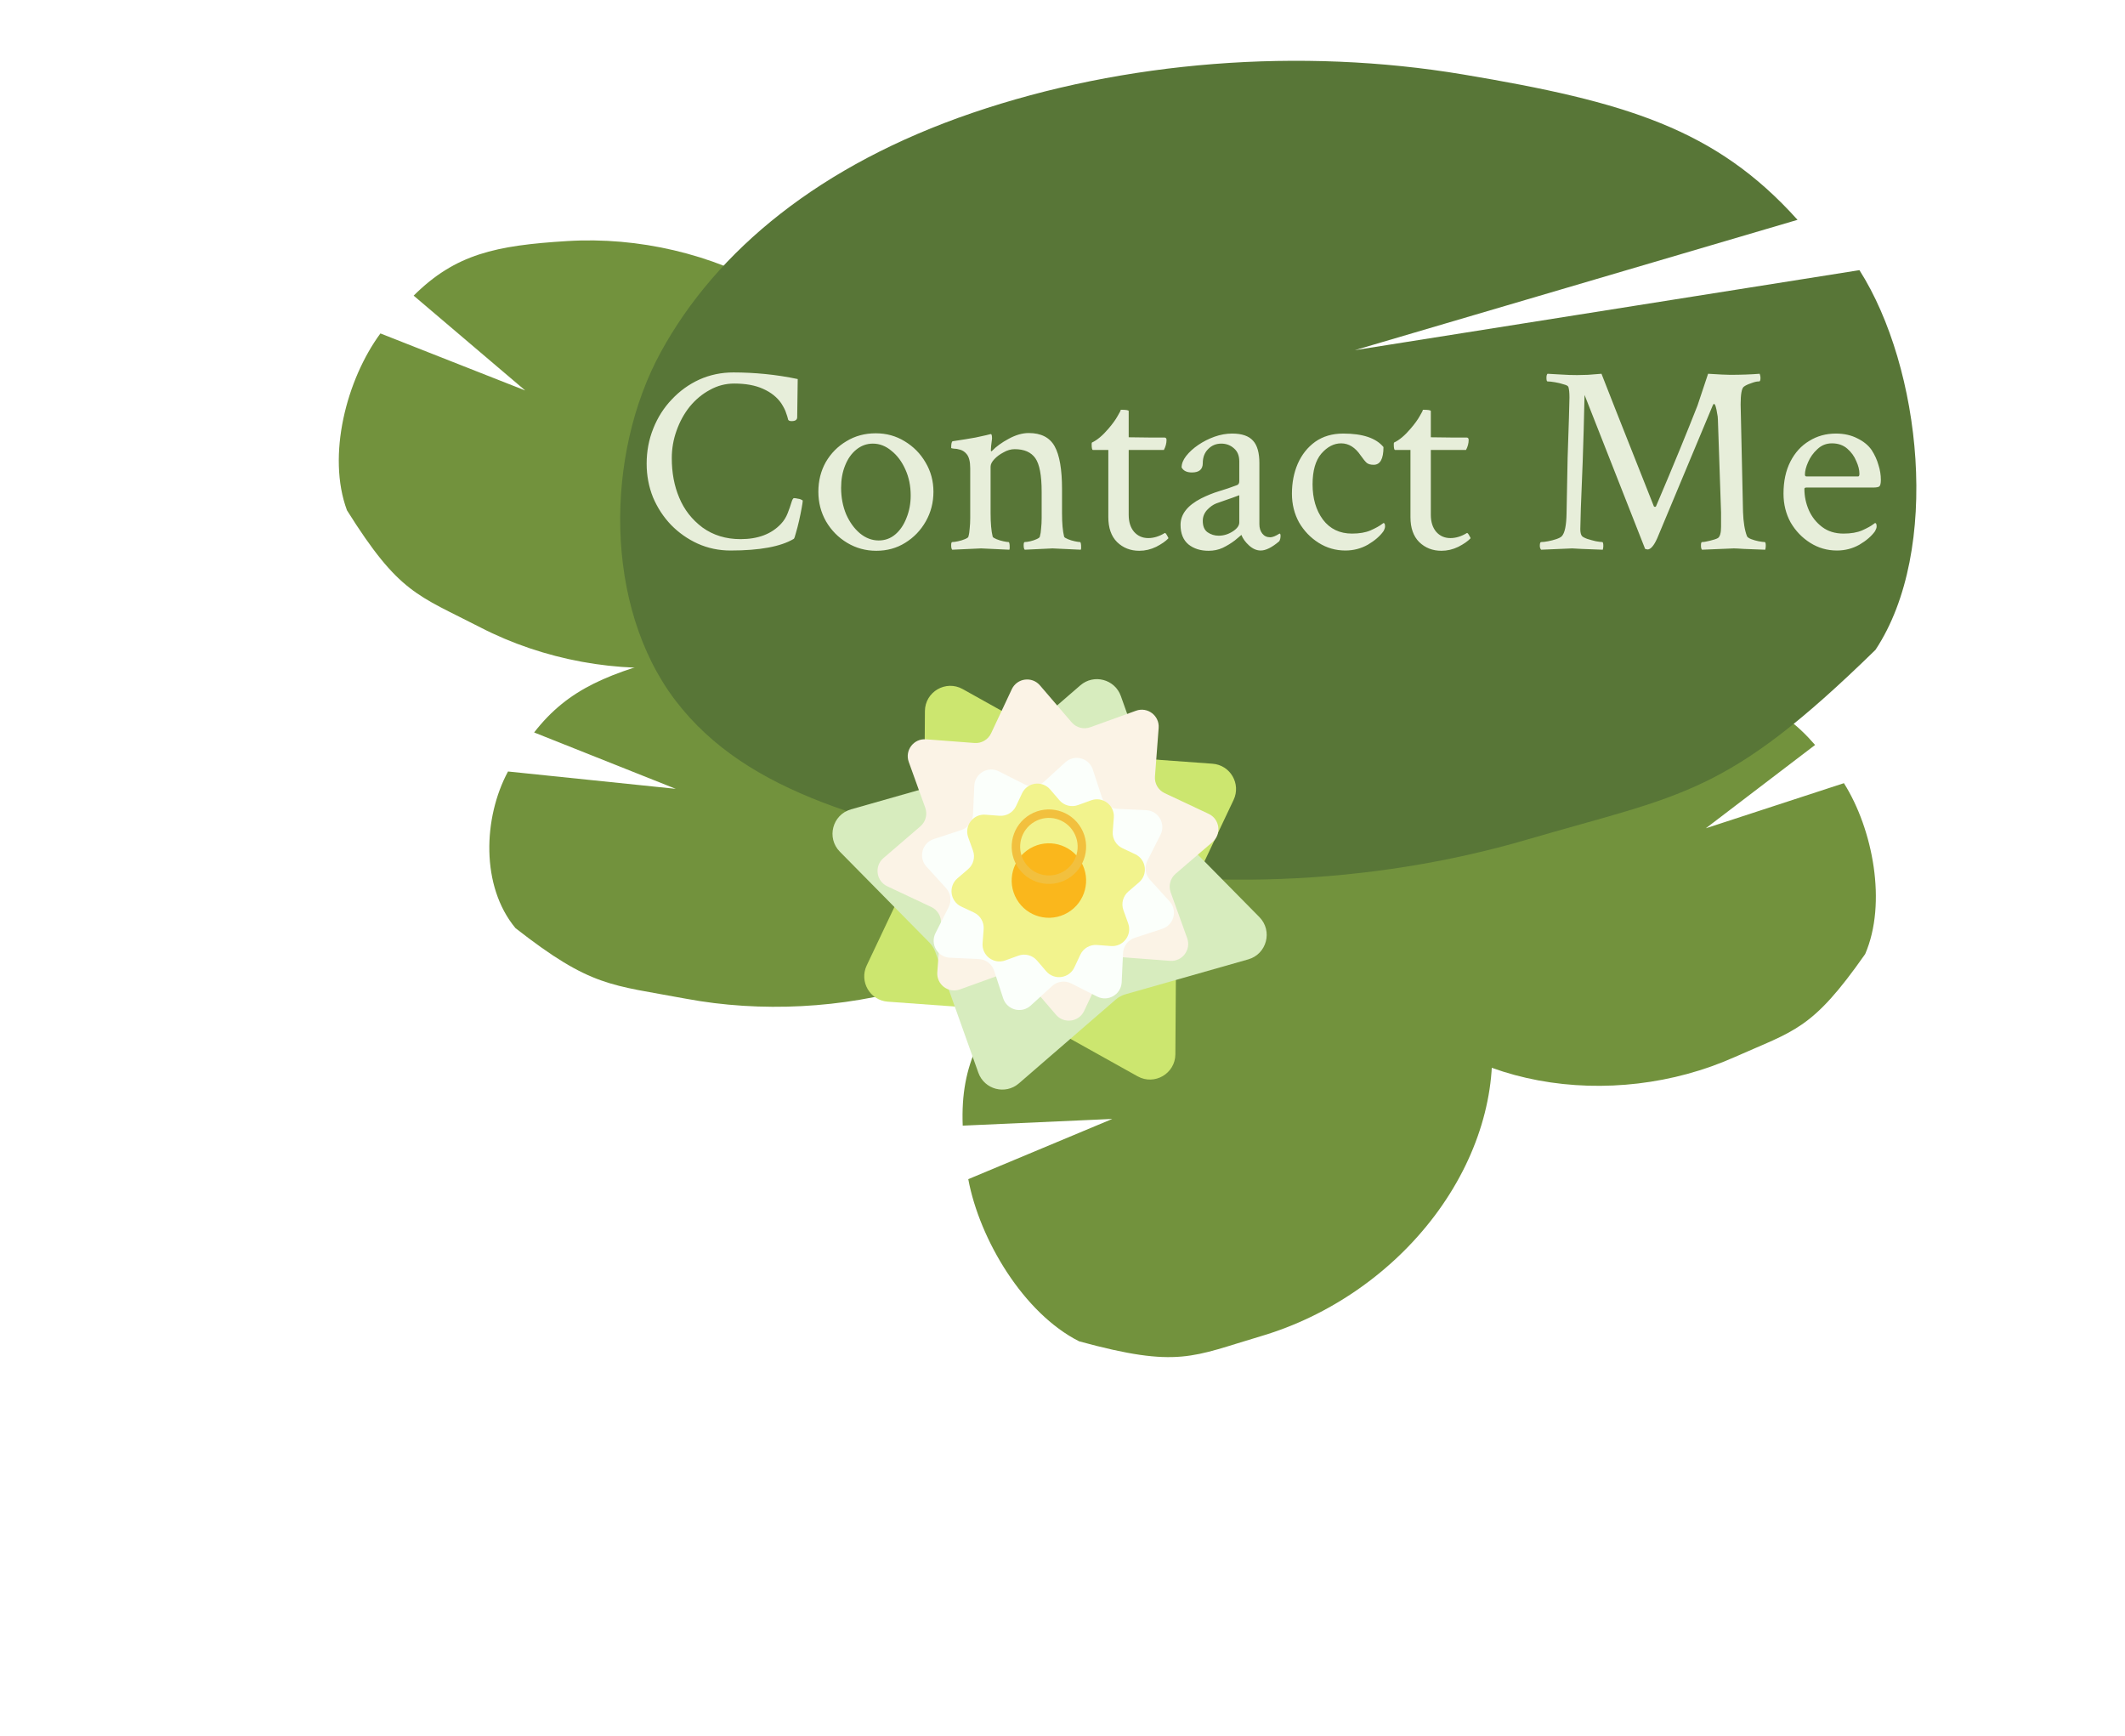 <svg width="251" height="205" viewBox="0 0 251 205" fill="none" xmlns="http://www.w3.org/2000/svg">
<g filter="url(#filter0_d_84_2645)">
<path d="M60.005 87.111C57.068 92.559 56.773 100.662 60.887 105.608C69.838 112.609 72.154 112.283 81.002 113.942C89.85 115.6 99.604 115.094 108.202 112.531C116.8 109.968 123.567 105.549 127.072 100.208C130.578 94.867 130.546 89.023 126.984 83.913C123.423 78.802 116.61 74.826 107.987 72.824C99.365 70.823 89.609 70.953 80.782 73.188C71.955 75.423 67.148 77.288 63.09 82.501L79.82 89.159L60.005 87.111Z" fill="#72923D"/>
</g>
<g filter="url(#filter1_d_84_2645)">
<path d="M217.799 88.49C221.228 93.932 222.901 102.667 220.31 108.671C214.01 117.661 212.004 117.671 204.852 120.856C197.7 124.041 189.405 125.023 181.721 123.594C174.037 122.166 167.567 118.438 163.679 113.201C159.79 107.963 158.79 101.626 160.887 95.53C162.985 89.434 168.018 84.056 174.92 80.535C181.822 77.014 190.053 75.625 197.872 76.662C205.691 77.7 210.062 78.966 214.394 83.978L201.489 93.817L217.799 88.49Z" fill="#72923D"/>
</g>
<g filter="url(#filter2_d_84_2645)">
<path d="M114.37 135.256C115.703 142.393 120.903 151.102 127.467 154.407C139.227 157.62 140.837 156.19 148.934 153.801C157.031 151.412 164.392 146.309 169.462 139.572C174.532 132.835 176.911 124.992 176.098 117.702C175.285 110.412 171.342 104.246 165.104 100.509C158.866 96.771 150.822 95.756 142.673 97.677C134.524 99.598 126.909 104.304 121.439 110.801C115.969 117.298 113.424 121.522 113.714 128.935L131.386 128.143L114.37 135.256Z" fill="#72923D"/>
</g>
<g filter="url(#filter3_d_84_2645)">
<path d="M44.935 35.378C40.927 40.811 38.589 49.808 40.981 56.262C47.151 66.1 49.295 66.255 56.741 70.095C64.187 73.935 72.994 75.558 81.299 74.621C89.604 73.684 96.757 70.26 101.243 65.074C105.73 59.887 107.198 53.345 105.339 46.831C103.48 40.316 98.438 34.341 91.28 30.168C84.122 25.995 75.409 23.951 66.985 24.47C58.56 24.989 53.806 25.996 48.86 30.914L62.038 42.114L44.935 35.378Z" fill="#72923D"/>
</g>
<g filter="url(#filter4_d_84_2645)">
<path d="M219.633 27.904C226.95 39.401 229.318 60.974 221.528 72.744C203.844 90.017 198.85 89.75 180.34 95.163C161.831 100.576 140.968 101.37 122.165 97.377C103.362 93.385 88.302 89.893 79.796 78.744C71.29 67.595 71.474 49.601 78.056 37.575C84.638 25.549 96.892 15.461 114.855 9.332C132.818 3.203 153.612 1.577 172.838 4.797C192.064 8.017 202.661 11.206 212.32 21.962L160.032 37.353L219.633 27.904Z" fill="#587637"/>
</g>
<g filter="url(#filter5_d_84_2645)">
<path d="M109.249 79.98C109.264 77.698 111.718 76.267 113.71 77.378L126.878 84.725C127.26 84.939 127.684 85.066 128.121 85.097L143.216 86.193C145.319 86.345 146.612 88.564 145.708 90.471L139.222 104.155C139.034 104.551 138.935 104.983 138.932 105.421L138.832 120.508C138.817 122.79 136.363 124.221 134.371 123.11L121.203 115.763C120.821 115.55 120.397 115.423 119.96 115.391L104.865 114.296C102.762 114.143 101.469 111.924 102.373 110.018L108.859 96.333C109.047 95.937 109.146 95.505 109.149 95.067L109.249 79.98Z" fill="#CCE66F"/>
</g>
<g filter="url(#filter6_d_84_2645)">
<path d="M99.198 96.579C97.597 94.954 98.32 92.207 100.513 91.584L115.017 87.461C115.438 87.341 115.828 87.13 116.159 86.844L127.606 76.937C129.201 75.557 131.684 76.212 132.392 78.2L137.475 92.465C137.622 92.877 137.857 93.253 138.165 93.565L148.755 104.305C150.356 105.929 149.633 108.676 147.44 109.3L132.936 113.423C132.515 113.542 132.125 113.753 131.794 114.04L120.347 123.946C118.752 125.326 116.269 124.672 115.56 122.684L110.478 108.419C110.331 108.006 110.096 107.631 109.788 107.319L99.198 96.579Z" fill="#D7ECBE"/>
</g>
<path d="M107.34 89.983C106.848 88.618 107.927 87.199 109.373 87.309L115.104 87.745C115.932 87.808 116.713 87.353 117.066 86.601L119.511 81.395C120.128 80.081 121.893 79.841 122.837 80.942L126.583 85.307C127.123 85.937 127.996 86.168 128.777 85.886L134.186 83.934C135.55 83.442 136.967 84.521 136.857 85.968L136.421 91.705C136.358 92.533 136.813 93.314 137.564 93.667L142.767 96.115C144.079 96.732 144.319 98.498 143.219 99.444L138.857 103.191C138.228 103.732 137.997 104.606 138.279 105.388L140.228 110.799C140.72 112.164 139.642 113.583 138.196 113.473L132.464 113.037C131.636 112.974 130.856 113.429 130.503 114.181L128.058 119.387C127.441 120.701 125.676 120.941 124.731 119.84L120.986 115.475C120.445 114.845 119.572 114.614 118.791 114.896L113.382 116.848C112.018 117.34 110.601 116.261 110.711 114.814L111.147 109.077C111.21 108.249 110.756 107.468 110.005 107.115L104.801 104.667C103.489 104.05 103.249 102.284 104.35 101.338L108.711 97.591C109.341 97.05 109.571 96.175 109.29 95.394L107.34 89.983Z" fill="#FBF3E6"/>
<g filter="url(#filter7_d_84_2645)">
<path d="M115.084 88.786C115.151 87.336 116.691 86.438 117.985 87.094L121.047 88.645C121.787 89.02 122.683 88.898 123.297 88.339L125.834 86.026C126.906 85.049 128.629 85.502 129.08 86.881L130.15 90.147C130.408 90.936 131.127 91.483 131.956 91.522L135.387 91.682C136.835 91.75 137.732 93.289 137.077 94.583L135.526 97.65C135.151 98.391 135.272 99.286 135.831 99.9L138.143 102.441C139.12 103.513 138.665 105.237 137.287 105.689L134.026 106.759C133.237 107.018 132.69 107.737 132.651 108.567L132.491 111.998C132.423 113.448 130.884 114.346 129.59 113.69L126.528 112.139C125.787 111.764 124.892 111.885 124.278 112.445L121.741 114.758C120.668 115.735 118.946 115.281 118.494 113.902L117.425 110.637C117.166 109.848 116.447 109.301 115.618 109.262L112.188 109.102C110.74 109.034 109.843 107.495 110.498 106.2L112.049 103.134C112.424 102.393 112.302 101.498 111.744 100.884L109.431 98.343C108.455 97.27 108.909 95.547 110.287 95.095L113.549 94.025C114.338 93.766 114.885 93.046 114.924 92.217L115.084 88.786Z" fill="#FBFFFB"/>
</g>
<g filter="url(#filter8_d_84_2645)">
<path d="M114.364 94.888C113.872 93.522 114.95 92.103 116.396 92.214L118.053 92.34C118.881 92.403 119.661 91.947 120.014 91.195L120.721 89.691C121.338 88.377 123.103 88.137 124.047 89.238L125.131 90.5C125.671 91.13 126.545 91.361 127.325 91.079L128.89 90.514C130.254 90.022 131.671 91.101 131.561 92.548L131.435 94.207C131.372 95.036 131.827 95.816 132.578 96.17L134.083 96.878C135.395 97.495 135.634 99.261 134.534 100.206L133.273 101.289C132.644 101.831 132.413 102.705 132.695 103.486L133.258 105.051C133.75 106.416 132.671 107.835 131.225 107.725L129.569 107.599C128.741 107.536 127.96 107.991 127.607 108.743L126.901 110.248C126.284 111.561 124.519 111.801 123.574 110.701L122.491 109.438C121.95 108.808 121.077 108.578 120.296 108.859L118.732 109.424C117.368 109.916 115.951 108.837 116.061 107.39L116.187 105.731C116.25 104.903 115.795 104.122 115.044 103.769L113.539 103.061C112.227 102.444 111.988 100.677 113.088 99.732L114.348 98.649C114.978 98.108 115.209 97.233 114.927 96.452L114.364 94.888Z" fill="#F2F38D"/>
</g>
<g filter="url(#filter9_i_84_2645)">
<ellipse cx="4.397" cy="4.398" rx="4.397" ry="4.398" transform="matrix(0.864 -0.504 0.503 0.864 117.882 98.406)" fill="#FAB71C"/>
</g>
<path d="M127.259 98.028C128.343 99.888 127.714 102.275 125.855 103.359C123.996 104.443 121.611 103.815 120.527 101.954C119.444 100.094 120.072 97.707 121.931 96.622C123.79 95.538 126.175 96.167 127.259 98.028Z" stroke="#F2C03E"/>
<path d="M86.288 65.015C84.913 65.015 83.621 64.744 82.413 64.202C81.225 63.66 80.173 62.921 79.256 61.983C78.361 61.046 77.652 59.963 77.131 58.733C76.631 57.483 76.381 56.16 76.381 54.765C76.381 53.285 76.642 51.9 77.163 50.608C77.683 49.296 78.413 48.15 79.35 47.171C80.288 46.171 81.371 45.39 82.6 44.827C83.85 44.265 85.194 43.983 86.631 43.983C87.861 43.983 89.111 44.046 90.381 44.171C91.652 44.296 92.933 44.494 94.225 44.765L94.163 49.265C94.163 49.577 93.944 49.733 93.506 49.733C93.298 49.733 93.163 49.681 93.1 49.577C93.038 49.306 92.954 49.035 92.85 48.765C92.767 48.473 92.579 48.098 92.288 47.64C91.788 46.91 91.069 46.338 90.131 45.921C89.215 45.504 88.079 45.296 86.725 45.296C85.704 45.296 84.746 45.546 83.85 46.046C82.954 46.525 82.163 47.181 81.475 48.015C80.808 48.848 80.288 49.796 79.913 50.858C79.538 51.9 79.35 52.983 79.35 54.108C79.35 55.838 79.642 57.39 80.225 58.765C80.808 60.181 81.725 61.358 82.975 62.296C84.246 63.213 85.746 63.671 87.475 63.671C89.538 63.671 91.131 63.067 92.256 61.858C92.59 61.504 92.85 61.088 93.038 60.608C93.225 60.129 93.371 59.713 93.475 59.358C93.579 59.004 93.683 58.827 93.788 58.827C93.913 58.827 94.058 58.848 94.225 58.89C94.413 58.91 94.558 58.952 94.663 59.015L94.819 59.108C94.819 59.233 94.777 59.525 94.694 59.983C94.611 60.442 94.506 60.952 94.381 61.515C94.256 62.056 94.131 62.535 94.006 62.952C93.902 63.369 93.819 63.598 93.756 63.64C92.215 64.556 89.725 65.015 86.288 65.015ZM103.506 65.046C102.256 65.046 101.111 64.733 100.069 64.108C99.027 63.483 98.194 62.64 97.569 61.577C96.965 60.515 96.663 59.348 96.663 58.077C96.663 56.785 96.954 55.619 97.538 54.577C98.142 53.535 98.954 52.713 99.975 52.108C100.996 51.483 102.152 51.171 103.444 51.171C104.694 51.171 105.829 51.483 106.85 52.108C107.892 52.733 108.715 53.567 109.319 54.608C109.944 55.65 110.256 56.806 110.256 58.077C110.256 59.348 109.954 60.515 109.35 61.577C108.746 62.64 107.933 63.483 106.913 64.108C105.913 64.733 104.777 65.046 103.506 65.046ZM103.788 63.827C104.538 63.827 105.194 63.588 105.756 63.108C106.319 62.629 106.756 61.983 107.069 61.171C107.402 60.358 107.569 59.473 107.569 58.515C107.569 57.39 107.361 56.369 106.944 55.452C106.527 54.515 105.975 53.775 105.288 53.233C104.621 52.671 103.892 52.39 103.1 52.39C102.371 52.39 101.715 52.629 101.131 53.108C100.569 53.567 100.131 54.192 99.819 54.983C99.506 55.754 99.35 56.629 99.35 57.608C99.35 58.733 99.548 59.775 99.944 60.733C100.361 61.671 100.902 62.421 101.569 62.983C102.256 63.546 102.996 63.827 103.788 63.827ZM112.475 64.921C112.392 64.838 112.35 64.66 112.35 64.39C112.35 64.14 112.392 64.015 112.475 64.015C112.642 64.015 112.871 63.983 113.163 63.921C113.454 63.858 113.725 63.775 113.975 63.671C114.225 63.567 114.361 63.473 114.381 63.39C114.465 63.098 114.517 62.765 114.538 62.39C114.579 62.015 114.6 61.619 114.6 61.202V55.296C114.6 54.504 114.454 53.942 114.163 53.608C113.954 53.358 113.704 53.192 113.413 53.108C113.142 53.025 112.892 52.983 112.663 52.983C112.454 52.963 112.35 52.931 112.35 52.89C112.35 52.39 112.413 52.129 112.538 52.108C113.642 51.942 114.538 51.796 115.225 51.671C115.913 51.525 116.34 51.431 116.506 51.39L117.006 51.265C117.09 51.244 117.142 51.327 117.163 51.515C117.183 51.702 117.183 51.838 117.163 51.921C117.121 52.213 117.09 52.463 117.069 52.671C117.048 52.879 117.038 53.046 117.038 53.171C117.038 53.254 117.058 53.296 117.1 53.296C117.121 53.296 117.152 53.275 117.194 53.233C117.673 52.733 118.319 52.265 119.131 51.827C119.965 51.369 120.756 51.14 121.506 51.14C122.965 51.14 123.986 51.66 124.569 52.702C125.152 53.744 125.444 55.431 125.444 57.765V60.608C125.444 61.213 125.465 61.744 125.506 62.202C125.548 62.66 125.611 63.056 125.694 63.39C125.736 63.473 125.881 63.567 126.131 63.671C126.381 63.775 126.652 63.858 126.944 63.921C127.236 63.983 127.444 64.015 127.569 64.015C127.631 64.015 127.673 64.14 127.694 64.39C127.715 64.64 127.704 64.817 127.663 64.921L124.319 64.765L121.038 64.921C120.954 64.838 120.913 64.66 120.913 64.39C120.913 64.14 120.954 64.015 121.038 64.015C121.204 64.015 121.423 63.983 121.694 63.921C121.965 63.858 122.215 63.775 122.444 63.671C122.673 63.567 122.798 63.473 122.819 63.39C122.902 63.098 122.954 62.765 122.975 62.39C123.017 62.015 123.038 61.619 123.038 61.202V58.077C123.038 56.14 122.788 54.817 122.288 54.108C121.788 53.4 120.975 53.046 119.85 53.046C119.413 53.046 118.975 53.171 118.538 53.421C118.1 53.65 117.736 53.921 117.444 54.233C117.152 54.546 117.006 54.838 117.006 55.108V60.608C117.006 61.213 117.027 61.744 117.069 62.202C117.111 62.66 117.173 63.056 117.256 63.39C117.298 63.473 117.444 63.567 117.694 63.671C117.944 63.775 118.215 63.858 118.506 63.921C118.798 63.983 119.006 64.015 119.131 64.015C119.194 64.015 119.236 64.14 119.256 64.39C119.277 64.64 119.267 64.817 119.225 64.921L115.881 64.765L112.475 64.921ZM134.569 65.046C133.527 65.046 132.652 64.702 131.944 64.015C131.256 63.327 130.913 62.348 130.913 61.077V53.14H129.1C128.996 53.14 128.944 52.921 128.944 52.483C128.944 52.358 128.954 52.285 128.975 52.265C129.6 51.973 130.256 51.421 130.944 50.608C131.423 50.046 131.777 49.556 132.006 49.14C132.256 48.723 132.381 48.473 132.381 48.39C133.006 48.39 133.319 48.442 133.319 48.546V51.64L135.788 51.671H137.538C137.704 51.671 137.788 51.765 137.788 51.952C137.788 52.348 137.683 52.744 137.475 53.14H133.319V60.796C133.319 61.629 133.527 62.296 133.944 62.796C134.381 63.296 134.944 63.546 135.631 63.546C136.277 63.546 136.923 63.348 137.569 62.952C137.631 62.91 137.725 63.004 137.85 63.233C137.975 63.442 138.027 63.556 138.006 63.577C137.694 63.91 137.215 64.244 136.569 64.577C135.923 64.89 135.256 65.046 134.569 65.046ZM142.756 65.046C141.798 65.046 141.006 64.796 140.381 64.296C139.756 63.775 139.444 63.004 139.444 61.983C139.444 60.733 140.256 59.692 141.881 58.858C142.59 58.504 143.288 58.223 143.975 58.015C144.683 57.806 145.392 57.567 146.1 57.296C146.288 57.233 146.381 57.077 146.381 56.827V54.483C146.381 53.817 146.173 53.306 145.756 52.952C145.34 52.577 144.84 52.39 144.256 52.39C143.631 52.39 143.111 52.608 142.694 53.046C142.277 53.463 142.069 54.015 142.069 54.702C142.069 55.431 141.642 55.796 140.788 55.796C140.183 55.796 139.777 55.598 139.569 55.202C139.569 54.765 139.746 54.317 140.1 53.858C140.475 53.379 140.954 52.942 141.538 52.546C142.121 52.15 142.756 51.827 143.444 51.577C144.152 51.327 144.85 51.202 145.538 51.202C146.683 51.202 147.506 51.483 148.006 52.046C148.506 52.588 148.756 53.473 148.756 54.702V61.921C148.756 62.358 148.871 62.723 149.1 63.015C149.329 63.306 149.642 63.452 150.038 63.452C150.308 63.452 150.673 63.306 151.131 63.015C151.215 63.015 151.256 63.098 151.256 63.265C151.256 63.535 151.204 63.754 151.1 63.921C150.246 64.65 149.517 65.015 148.913 65.015C148.433 65.015 147.975 64.817 147.538 64.421C147.1 64.025 146.798 63.608 146.631 63.171C146.527 63.254 146.392 63.369 146.225 63.515C146.079 63.64 145.954 63.744 145.85 63.827C145.413 64.16 144.933 64.452 144.413 64.702C143.913 64.931 143.361 65.046 142.756 65.046ZM143.944 63.265C144.527 63.265 145.079 63.098 145.6 62.765C146.121 62.431 146.381 62.077 146.381 61.702V58.483C145.84 58.692 145.319 58.879 144.819 59.046C144.34 59.213 143.954 59.348 143.663 59.452C143.288 59.598 142.923 59.858 142.569 60.233C142.236 60.608 142.069 61.035 142.069 61.515C142.069 62.14 142.256 62.588 142.631 62.858C143.027 63.129 143.465 63.265 143.944 63.265ZM158.913 65.015C157.767 65.015 156.715 64.713 155.756 64.108C154.798 63.504 154.027 62.702 153.444 61.702C152.881 60.681 152.6 59.546 152.6 58.296C152.6 57.004 152.829 55.827 153.288 54.765C153.767 53.681 154.454 52.817 155.35 52.171C156.267 51.525 157.371 51.202 158.663 51.202C160.954 51.202 162.538 51.733 163.413 52.796C163.413 54.192 163.027 54.89 162.256 54.89C161.902 54.89 161.631 54.817 161.444 54.671C161.256 54.504 161.017 54.213 160.725 53.796C160.079 52.838 159.308 52.358 158.413 52.358C157.558 52.358 156.777 52.765 156.069 53.577C155.381 54.39 155.038 55.598 155.038 57.202C155.038 58.869 155.444 60.254 156.256 61.358C157.09 62.463 158.236 63.015 159.694 63.015C160.569 63.015 161.298 62.89 161.881 62.64C162.486 62.369 162.923 62.129 163.194 61.921L163.413 61.765C163.538 61.765 163.6 61.9 163.6 62.171C163.6 62.317 163.538 62.504 163.413 62.733C162.996 63.317 162.381 63.848 161.569 64.327C160.756 64.785 159.871 65.015 158.913 65.015ZM170.256 65.046C169.215 65.046 168.34 64.702 167.631 64.015C166.944 63.327 166.6 62.348 166.6 61.077V53.14H164.788C164.683 53.14 164.631 52.921 164.631 52.483C164.631 52.358 164.642 52.285 164.663 52.265C165.288 51.973 165.944 51.421 166.631 50.608C167.111 50.046 167.465 49.556 167.694 49.14C167.944 48.723 168.069 48.473 168.069 48.39C168.694 48.39 169.006 48.442 169.006 48.546V51.64L171.475 51.671H173.225C173.392 51.671 173.475 51.765 173.475 51.952C173.475 52.348 173.371 52.744 173.163 53.14H169.006V60.796C169.006 61.629 169.215 62.296 169.631 62.796C170.069 63.296 170.631 63.546 171.319 63.546C171.965 63.546 172.611 63.348 173.256 62.952C173.319 62.91 173.413 63.004 173.538 63.233C173.663 63.442 173.715 63.556 173.694 63.577C173.381 63.91 172.902 64.244 172.256 64.577C171.611 64.89 170.944 65.046 170.256 65.046ZM182.038 64.921C181.933 64.817 181.881 64.66 181.881 64.452C181.881 64.16 181.933 64.015 182.038 64.015C182.246 64.015 182.517 63.983 182.85 63.921C183.183 63.858 183.506 63.775 183.819 63.671C184.131 63.567 184.35 63.452 184.475 63.327C184.829 62.952 185.017 62.046 185.038 60.608C185.079 58.192 185.121 56.025 185.163 54.108C185.225 52.171 185.277 50.588 185.319 49.358C185.361 48.108 185.381 47.306 185.381 46.952C185.381 46.39 185.34 45.973 185.256 45.702C185.215 45.577 185.027 45.473 184.694 45.39C184.381 45.285 184.038 45.202 183.663 45.14C183.288 45.077 182.996 45.046 182.788 45.046C182.704 45.046 182.663 44.9 182.663 44.608C182.663 44.379 182.704 44.223 182.788 44.14C183.288 44.16 183.84 44.192 184.444 44.233C185.048 44.275 185.663 44.296 186.288 44.296C186.683 44.296 187.111 44.285 187.569 44.265C188.048 44.223 188.579 44.181 189.163 44.14C189.329 44.598 191.392 49.817 195.35 59.796C195.392 59.838 195.433 59.858 195.475 59.858C195.558 59.858 195.611 59.817 195.631 59.733C196.652 57.338 197.569 55.15 198.381 53.171C199.194 51.192 199.902 49.431 200.506 47.89L201.756 44.14C202.423 44.181 202.965 44.213 203.381 44.233C203.819 44.254 204.142 44.265 204.35 44.265C204.996 44.265 205.611 44.254 206.194 44.233C206.777 44.213 207.329 44.181 207.85 44.14C207.913 44.327 207.944 44.483 207.944 44.608C207.944 44.9 207.892 45.046 207.788 45.046H207.725C207.496 45.046 207.194 45.119 206.819 45.265C206.444 45.39 206.163 45.525 205.975 45.671C205.725 45.858 205.6 46.556 205.6 47.765L205.881 60.452C205.923 61.66 206.079 62.619 206.35 63.327C206.413 63.452 206.579 63.567 206.85 63.671C207.121 63.775 207.413 63.858 207.725 63.921C208.058 63.983 208.298 64.015 208.444 64.015C208.527 64.015 208.569 64.16 208.569 64.452C208.569 64.598 208.548 64.754 208.506 64.921C207.465 64.879 206.631 64.848 206.006 64.827C205.402 64.785 204.996 64.765 204.788 64.765L201.038 64.921C200.954 64.838 200.913 64.671 200.913 64.421C200.913 64.15 200.954 64.015 201.038 64.015C201.246 64.015 201.558 63.963 201.975 63.858C202.413 63.754 202.725 63.65 202.913 63.546C203.163 63.379 203.288 62.931 203.288 62.202V60.546L202.913 49.546C202.913 49.317 202.881 49.067 202.819 48.796C202.777 48.504 202.725 48.254 202.663 48.046C202.6 47.817 202.527 47.702 202.444 47.702C202.402 47.702 202.35 47.775 202.288 47.921L195.756 63.546C195.361 64.442 194.975 64.89 194.6 64.89C194.579 64.89 194.486 64.869 194.319 64.827L187.163 46.64C187.1 49.577 187.027 52.202 186.944 54.515C186.861 56.806 186.788 58.65 186.725 60.046C186.683 61.442 186.663 62.254 186.663 62.483C186.663 62.858 186.725 63.129 186.85 63.296C186.933 63.4 187.142 63.515 187.475 63.64C187.808 63.744 188.152 63.838 188.506 63.921C188.881 63.983 189.131 64.015 189.256 64.015C189.34 64.015 189.381 64.171 189.381 64.483C189.381 64.608 189.361 64.754 189.319 64.921C188.277 64.879 187.454 64.848 186.85 64.827C186.246 64.785 185.861 64.765 185.694 64.765L182.038 64.921ZM216.975 65.015C215.829 65.015 214.777 64.713 213.819 64.108C212.861 63.504 212.09 62.702 211.506 61.702C210.944 60.681 210.663 59.546 210.663 58.296C210.663 56.838 210.933 55.577 211.475 54.515C212.017 53.452 212.756 52.64 213.694 52.077C214.631 51.494 215.683 51.202 216.85 51.202C217.808 51.202 218.652 51.39 219.381 51.765C220.111 52.119 220.673 52.577 221.069 53.14C221.444 53.723 221.715 54.317 221.881 54.921C222.069 55.504 222.163 56.088 222.163 56.671C222.163 57.088 222.1 57.348 221.975 57.452C221.85 57.535 221.611 57.577 221.256 57.577H213.381C213.215 57.577 213.131 57.629 213.131 57.733C213.131 58.608 213.308 59.452 213.663 60.265C214.017 61.056 214.538 61.713 215.225 62.233C215.913 62.754 216.756 63.015 217.756 63.015C218.631 63.015 219.361 62.89 219.944 62.64C220.548 62.369 220.986 62.129 221.256 61.921L221.475 61.765C221.6 61.765 221.663 61.9 221.663 62.171C221.663 62.317 221.6 62.504 221.475 62.733C221.058 63.317 220.444 63.848 219.631 64.327C218.819 64.785 217.933 65.015 216.975 65.015ZM213.381 56.265H219.475C219.579 56.265 219.631 56.16 219.631 55.952C219.631 55.494 219.506 54.994 219.256 54.452C219.027 53.89 218.673 53.4 218.194 52.983C217.715 52.567 217.111 52.358 216.381 52.358C215.715 52.358 215.142 52.588 214.663 53.046C214.183 53.483 213.819 53.994 213.569 54.577C213.319 55.14 213.194 55.629 213.194 56.046C213.194 56.192 213.256 56.265 213.381 56.265Z" fill="#E7EEDA"/>
<defs>
<filter id="filter0_d_84_2645" x="53.797" y="71.412" width="79.881" height="51.489" filterUnits="userSpaceOnUse" color-interpolation-filters="sRGB">
<feFlood flood-opacity="0" result="BackgroundImageFix"/>
<feColorMatrix in="SourceAlpha" type="matrix" values="0 0 0 0 0 0 0 0 0 0 0 0 0 0 0 0 0 0 127 0" result="hardAlpha"/>
<feOffset dy="4"/>
<feGaussianBlur stdDeviation="2"/>
<feComposite in2="hardAlpha" operator="out"/>
<feColorMatrix type="matrix" values="0 0 0 0 0.393 0 0 0 0 0.075 0 0 0 0 0.303 0 0 0 0.25 0"/>
<feBlend mode="normal" in2="BackgroundImageFix" result="effect1_dropShadow_84_2645"/>
<feBlend mode="normal" in="SourceGraphic" in2="effect1_dropShadow_84_2645" result="shape"/>
</filter>
<filter id="filter1_d_84_2645" x="155.814" y="76.327" width="69.759" height="55.908" filterUnits="userSpaceOnUse" color-interpolation-filters="sRGB">
<feFlood flood-opacity="0" result="BackgroundImageFix"/>
<feColorMatrix in="SourceAlpha" type="matrix" values="0 0 0 0 0 0 0 0 0 0 0 0 0 0 0 0 0 0 127 0" result="hardAlpha"/>
<feOffset dy="4"/>
<feGaussianBlur stdDeviation="2"/>
<feComposite in2="hardAlpha" operator="out"/>
<feColorMatrix type="matrix" values="0 0 0 0 0.393 0 0 0 0 0.075 0 0 0 0 0.303 0 0 0 0.25 0"/>
<feBlend mode="normal" in2="BackgroundImageFix" result="effect1_dropShadow_84_2645"/>
<feBlend mode="normal" in="SourceGraphic" in2="effect1_dropShadow_84_2645" result="shape"/>
</filter>
<filter id="filter2_d_84_2645" x="109.692" y="96.727" width="70.563" height="67.545" filterUnits="userSpaceOnUse" color-interpolation-filters="sRGB">
<feFlood flood-opacity="0" result="BackgroundImageFix"/>
<feColorMatrix in="SourceAlpha" type="matrix" values="0 0 0 0 0 0 0 0 0 0 0 0 0 0 0 0 0 0 127 0" result="hardAlpha"/>
<feOffset dy="4"/>
<feGaussianBlur stdDeviation="2"/>
<feComposite in2="hardAlpha" operator="out"/>
<feColorMatrix type="matrix" values="0 0 0 0 0.393 0 0 0 0 0.075 0 0 0 0 0.303 0 0 0 0.25 0"/>
<feBlend mode="normal" in2="BackgroundImageFix" result="effect1_dropShadow_84_2645"/>
<feBlend mode="normal" in="SourceGraphic" in2="effect1_dropShadow_84_2645" result="shape"/>
</filter>
<filter id="filter3_d_84_2645" x="36.017" y="24.391" width="74.108" height="58.489" filterUnits="userSpaceOnUse" color-interpolation-filters="sRGB">
<feFlood flood-opacity="0" result="BackgroundImageFix"/>
<feColorMatrix in="SourceAlpha" type="matrix" values="0 0 0 0 0 0 0 0 0 0 0 0 0 0 0 0 0 0 127 0" result="hardAlpha"/>
<feOffset dy="4"/>
<feGaussianBlur stdDeviation="2"/>
<feComposite in2="hardAlpha" operator="out"/>
<feColorMatrix type="matrix" values="0 0 0 0 0.393 0 0 0 0 0.075 0 0 0 0 0.303 0 0 0 0.25 0"/>
<feBlend mode="normal" in2="BackgroundImageFix" result="effect1_dropShadow_84_2645"/>
<feBlend mode="normal" in="SourceGraphic" in2="effect1_dropShadow_84_2645" result="shape"/>
</filter>
<filter id="filter4_d_84_2645" x="69.253" y="3.179" width="161.104" height="104.708" filterUnits="userSpaceOnUse" color-interpolation-filters="sRGB">
<feFlood flood-opacity="0" result="BackgroundImageFix"/>
<feColorMatrix in="SourceAlpha" type="matrix" values="0 0 0 0 0 0 0 0 0 0 0 0 0 0 0 0 0 0 127 0" result="hardAlpha"/>
<feOffset dy="4"/>
<feGaussianBlur stdDeviation="2"/>
<feComposite in2="hardAlpha" operator="out"/>
<feColorMatrix type="matrix" values="0 0 0 0 0.393 0 0 0 0 0.075 0 0 0 0 0.303 0 0 0 0.25 0"/>
<feBlend mode="normal" in2="BackgroundImageFix" result="effect1_dropShadow_84_2645"/>
<feBlend mode="normal" in="SourceGraphic" in2="effect1_dropShadow_84_2645" result="shape"/>
</filter>
<filter id="filter5_d_84_2645" x="98.081" y="76.994" width="51.92" height="54.5" filterUnits="userSpaceOnUse" color-interpolation-filters="sRGB">
<feFlood flood-opacity="0" result="BackgroundImageFix"/>
<feColorMatrix in="SourceAlpha" type="matrix" values="0 0 0 0 0 0 0 0 0 0 0 0 0 0 0 0 0 0 127 0" result="hardAlpha"/>
<feOffset dy="4"/>
<feGaussianBlur stdDeviation="2"/>
<feComposite in2="hardAlpha" operator="out"/>
<feColorMatrix type="matrix" values="0 0 0 0 0.393 0 0 0 0 0.075 0 0 0 0 0.303 0 0 0 0.25 0"/>
<feBlend mode="normal" in2="BackgroundImageFix" result="effect1_dropShadow_84_2645"/>
<feBlend mode="normal" in="SourceGraphic" in2="effect1_dropShadow_84_2645" result="shape"/>
</filter>
<filter id="filter6_d_84_2645" x="94.332" y="76.205" width="59.289" height="56.473" filterUnits="userSpaceOnUse" color-interpolation-filters="sRGB">
<feFlood flood-opacity="0" result="BackgroundImageFix"/>
<feColorMatrix in="SourceAlpha" type="matrix" values="0 0 0 0 0 0 0 0 0 0 0 0 0 0 0 0 0 0 127 0" result="hardAlpha"/>
<feOffset dy="4"/>
<feGaussianBlur stdDeviation="2"/>
<feComposite in2="hardAlpha" operator="out"/>
<feColorMatrix type="matrix" values="0 0 0 0 0.393 0 0 0 0 0.075 0 0 0 0 0.303 0 0 0 0.25 0"/>
<feBlend mode="normal" in2="BackgroundImageFix" result="effect1_dropShadow_84_2645"/>
<feBlend mode="normal" in="SourceGraphic" in2="effect1_dropShadow_84_2645" result="shape"/>
</filter>
<filter id="filter7_d_84_2645" x="104.909" y="85.503" width="37.756" height="37.777" filterUnits="userSpaceOnUse" color-interpolation-filters="sRGB">
<feFlood flood-opacity="0" result="BackgroundImageFix"/>
<feColorMatrix in="SourceAlpha" type="matrix" values="0 0 0 0 0 0 0 0 0 0 0 0 0 0 0 0 0 0 127 0" result="hardAlpha"/>
<feOffset dy="4"/>
<feGaussianBlur stdDeviation="2"/>
<feComposite in2="hardAlpha" operator="out"/>
<feColorMatrix type="matrix" values="0 0 0 0 0.393 0 0 0 0 0.075 0 0 0 0 0.303 0 0 0 0.25 0"/>
<feBlend mode="normal" in2="BackgroundImageFix" result="effect1_dropShadow_84_2645"/>
<feBlend mode="normal" in="SourceGraphic" in2="effect1_dropShadow_84_2645" result="shape"/>
</filter>
<filter id="filter8_d_84_2645" x="108.39" y="88.54" width="30.841" height="30.858" filterUnits="userSpaceOnUse" color-interpolation-filters="sRGB">
<feFlood flood-opacity="0" result="BackgroundImageFix"/>
<feColorMatrix in="SourceAlpha" type="matrix" values="0 0 0 0 0 0 0 0 0 0 0 0 0 0 0 0 0 0 127 0" result="hardAlpha"/>
<feOffset dy="4"/>
<feGaussianBlur stdDeviation="2"/>
<feComposite in2="hardAlpha" operator="out"/>
<feColorMatrix type="matrix" values="0 0 0 0 0.393 0 0 0 0 0.075 0 0 0 0 0.303 0 0 0 0.25 0"/>
<feBlend mode="normal" in2="BackgroundImageFix" result="effect1_dropShadow_84_2645"/>
<feBlend mode="normal" in="SourceGraphic" in2="effect1_dropShadow_84_2645" result="shape"/>
</filter>
<filter id="filter9_i_84_2645" x="119.497" y="95.591" width="8.793" height="12.799" filterUnits="userSpaceOnUse" color-interpolation-filters="sRGB">
<feFlood flood-opacity="0" result="BackgroundImageFix"/>
<feBlend mode="normal" in="SourceGraphic" in2="BackgroundImageFix" result="shape"/>
<feColorMatrix in="SourceAlpha" type="matrix" values="0 0 0 0 0 0 0 0 0 0 0 0 0 0 0 0 0 0 127 0" result="hardAlpha"/>
<feOffset dy="4"/>
<feGaussianBlur stdDeviation="2"/>
<feComposite in2="hardAlpha" operator="arithmetic" k2="-1" k3="1"/>
<feColorMatrix type="matrix" values="0 0 0 0 0.393 0 0 0 0 0.075 0 0 0 0 0.303 0 0 0 0.25 0"/>
<feBlend mode="normal" in2="shape" result="effect1_innerShadow_84_2645"/>
</filter>
</defs>
</svg>
